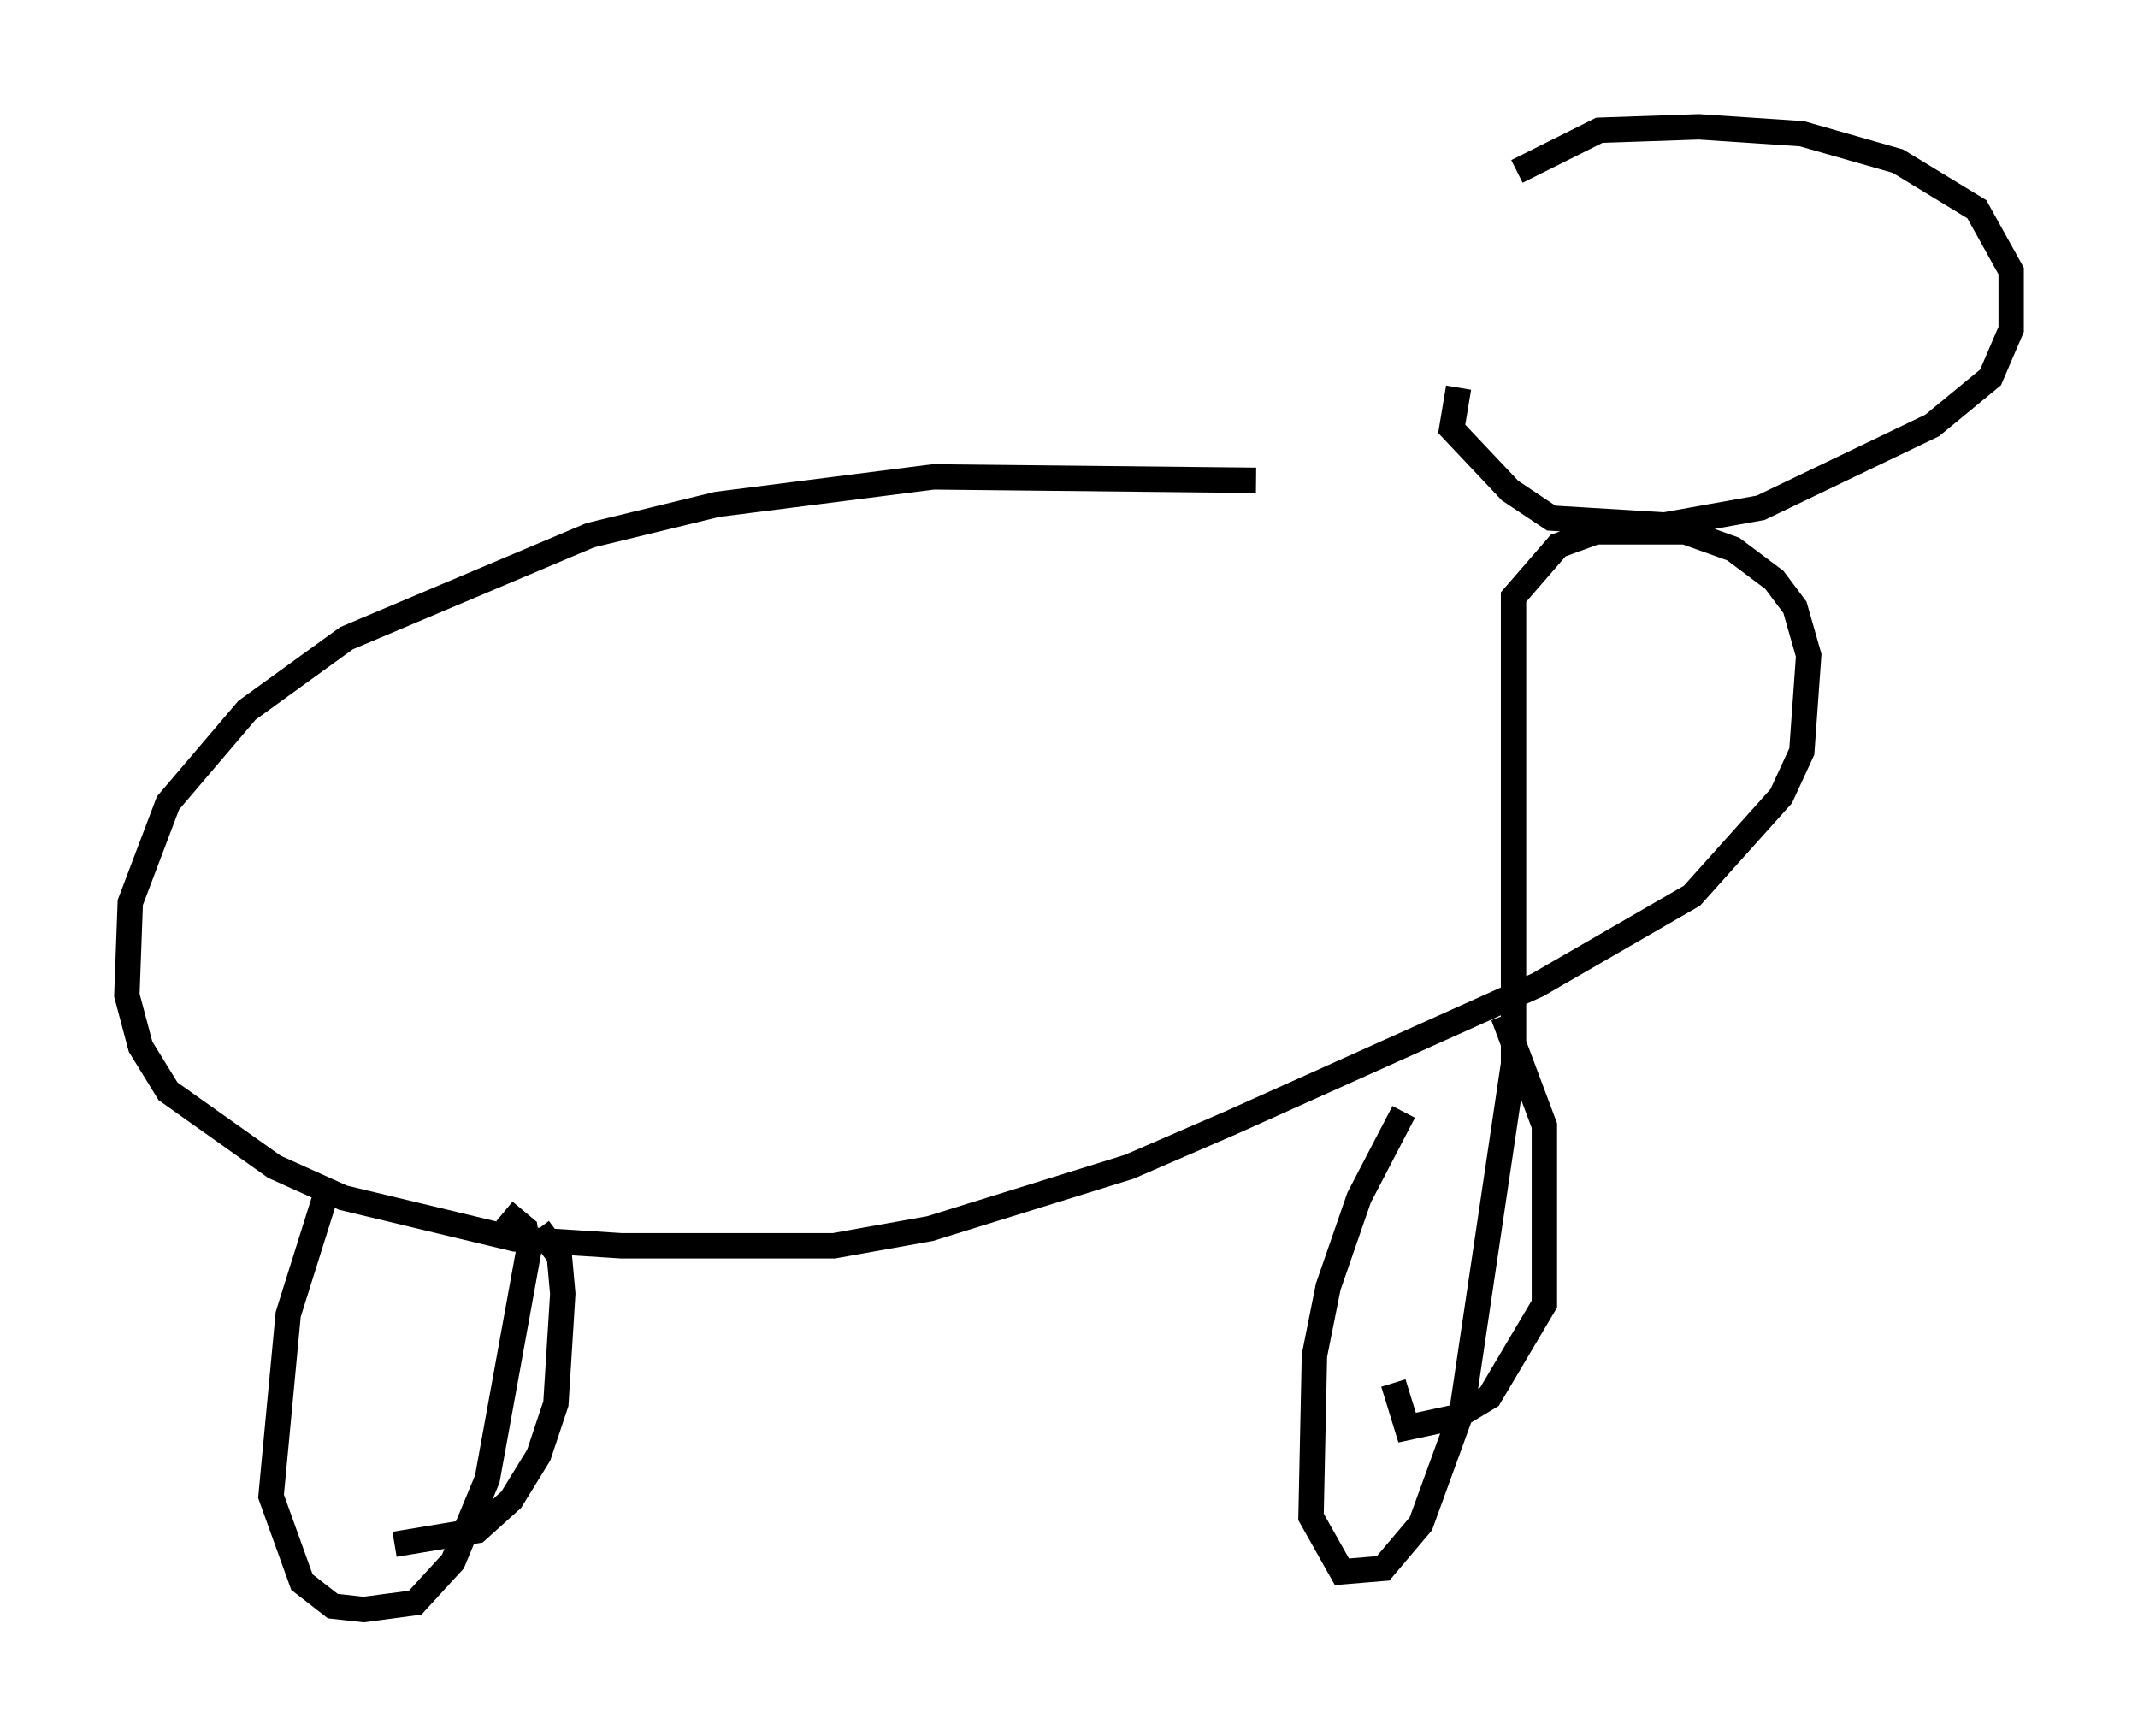 <?xml version="1.0" encoding="utf-8" ?>
<svg baseProfile="full" height="68.457" version="1.1" width="84.289" xmlns="http://www.w3.org/2000/svg" xmlns:ev="http://www.w3.org/2001/xml-events" xmlns:xlink="http://www.w3.org/1999/xlink"><defs /><rect fill="white" height="68.457" width="84.289" x="0" y="0" /><path d="M60.074, 20.155 m-10.555, -1.218 l-12.72, -0.135 -8.525, 1.083 l-5.007, 1.218 -9.607, 4.059 l-3.924, 2.842 -3.112, 3.654 l-1.488, 3.924 -0.135, 3.654 l0.541, 2.03 1.083, 1.759 l4.195, 2.977 2.706, 1.218 l6.766, 1.624 4.195, 0.271 l8.39, 0.0 3.789, -0.677 l7.848, -2.436 4.059, -1.759 l12.043, -5.413 6.089, -3.518 l3.518, -3.924 0.812, -1.759 l0.271, -3.789 -0.541, -1.894 l-0.812, -1.083 -1.624, -1.218 l-1.894, -0.677 -3.518, 0.0 l-1.488, 0.541 -1.759, 2.03 l0.0, 18.403 -2.03, 13.667 l-1.624, 4.465 -1.488, 1.759 l-1.624, 0.135 -1.218, -2.165 l0.135, -6.36 0.541, -2.706 l1.218, -3.518 1.759, -3.383 m-42.489, 3.248 l-1.488, 4.736 -0.677, 7.172 l1.218, 3.383 1.218, 0.947 l1.218, 0.135 2.03, -0.271 l1.488, -1.624 1.353, -3.248 l1.624, -8.931 -0.135, -0.947 l-0.812, -0.677 m1.353, 0.677 l0.812, 1.083 0.135, 1.488 l-0.271, 4.33 -0.677, 2.03 l-1.083, 1.759 -1.353, 1.218 l-3.248, 0.541 m43.707, -20.839 l1.624, 4.33 0.0, 7.036 l-2.165, 3.654 -1.353, 0.812 l-1.894, 0.406 -0.541, -1.759 m2.571, -39.242 l-0.271, 1.624 2.3, 2.436 l1.624, 1.083 4.465, 0.271 l3.789, -0.677 6.766, -3.248 l2.3, -1.894 0.812, -1.894 l0.0, -2.3 -1.353, -2.436 l-3.112, -1.894 -3.789, -1.083 l-4.059, -0.271 -3.924, 0.135 l-3.248, 1.624 " fill="none" stroke="black" stroke-width="1" /></svg>